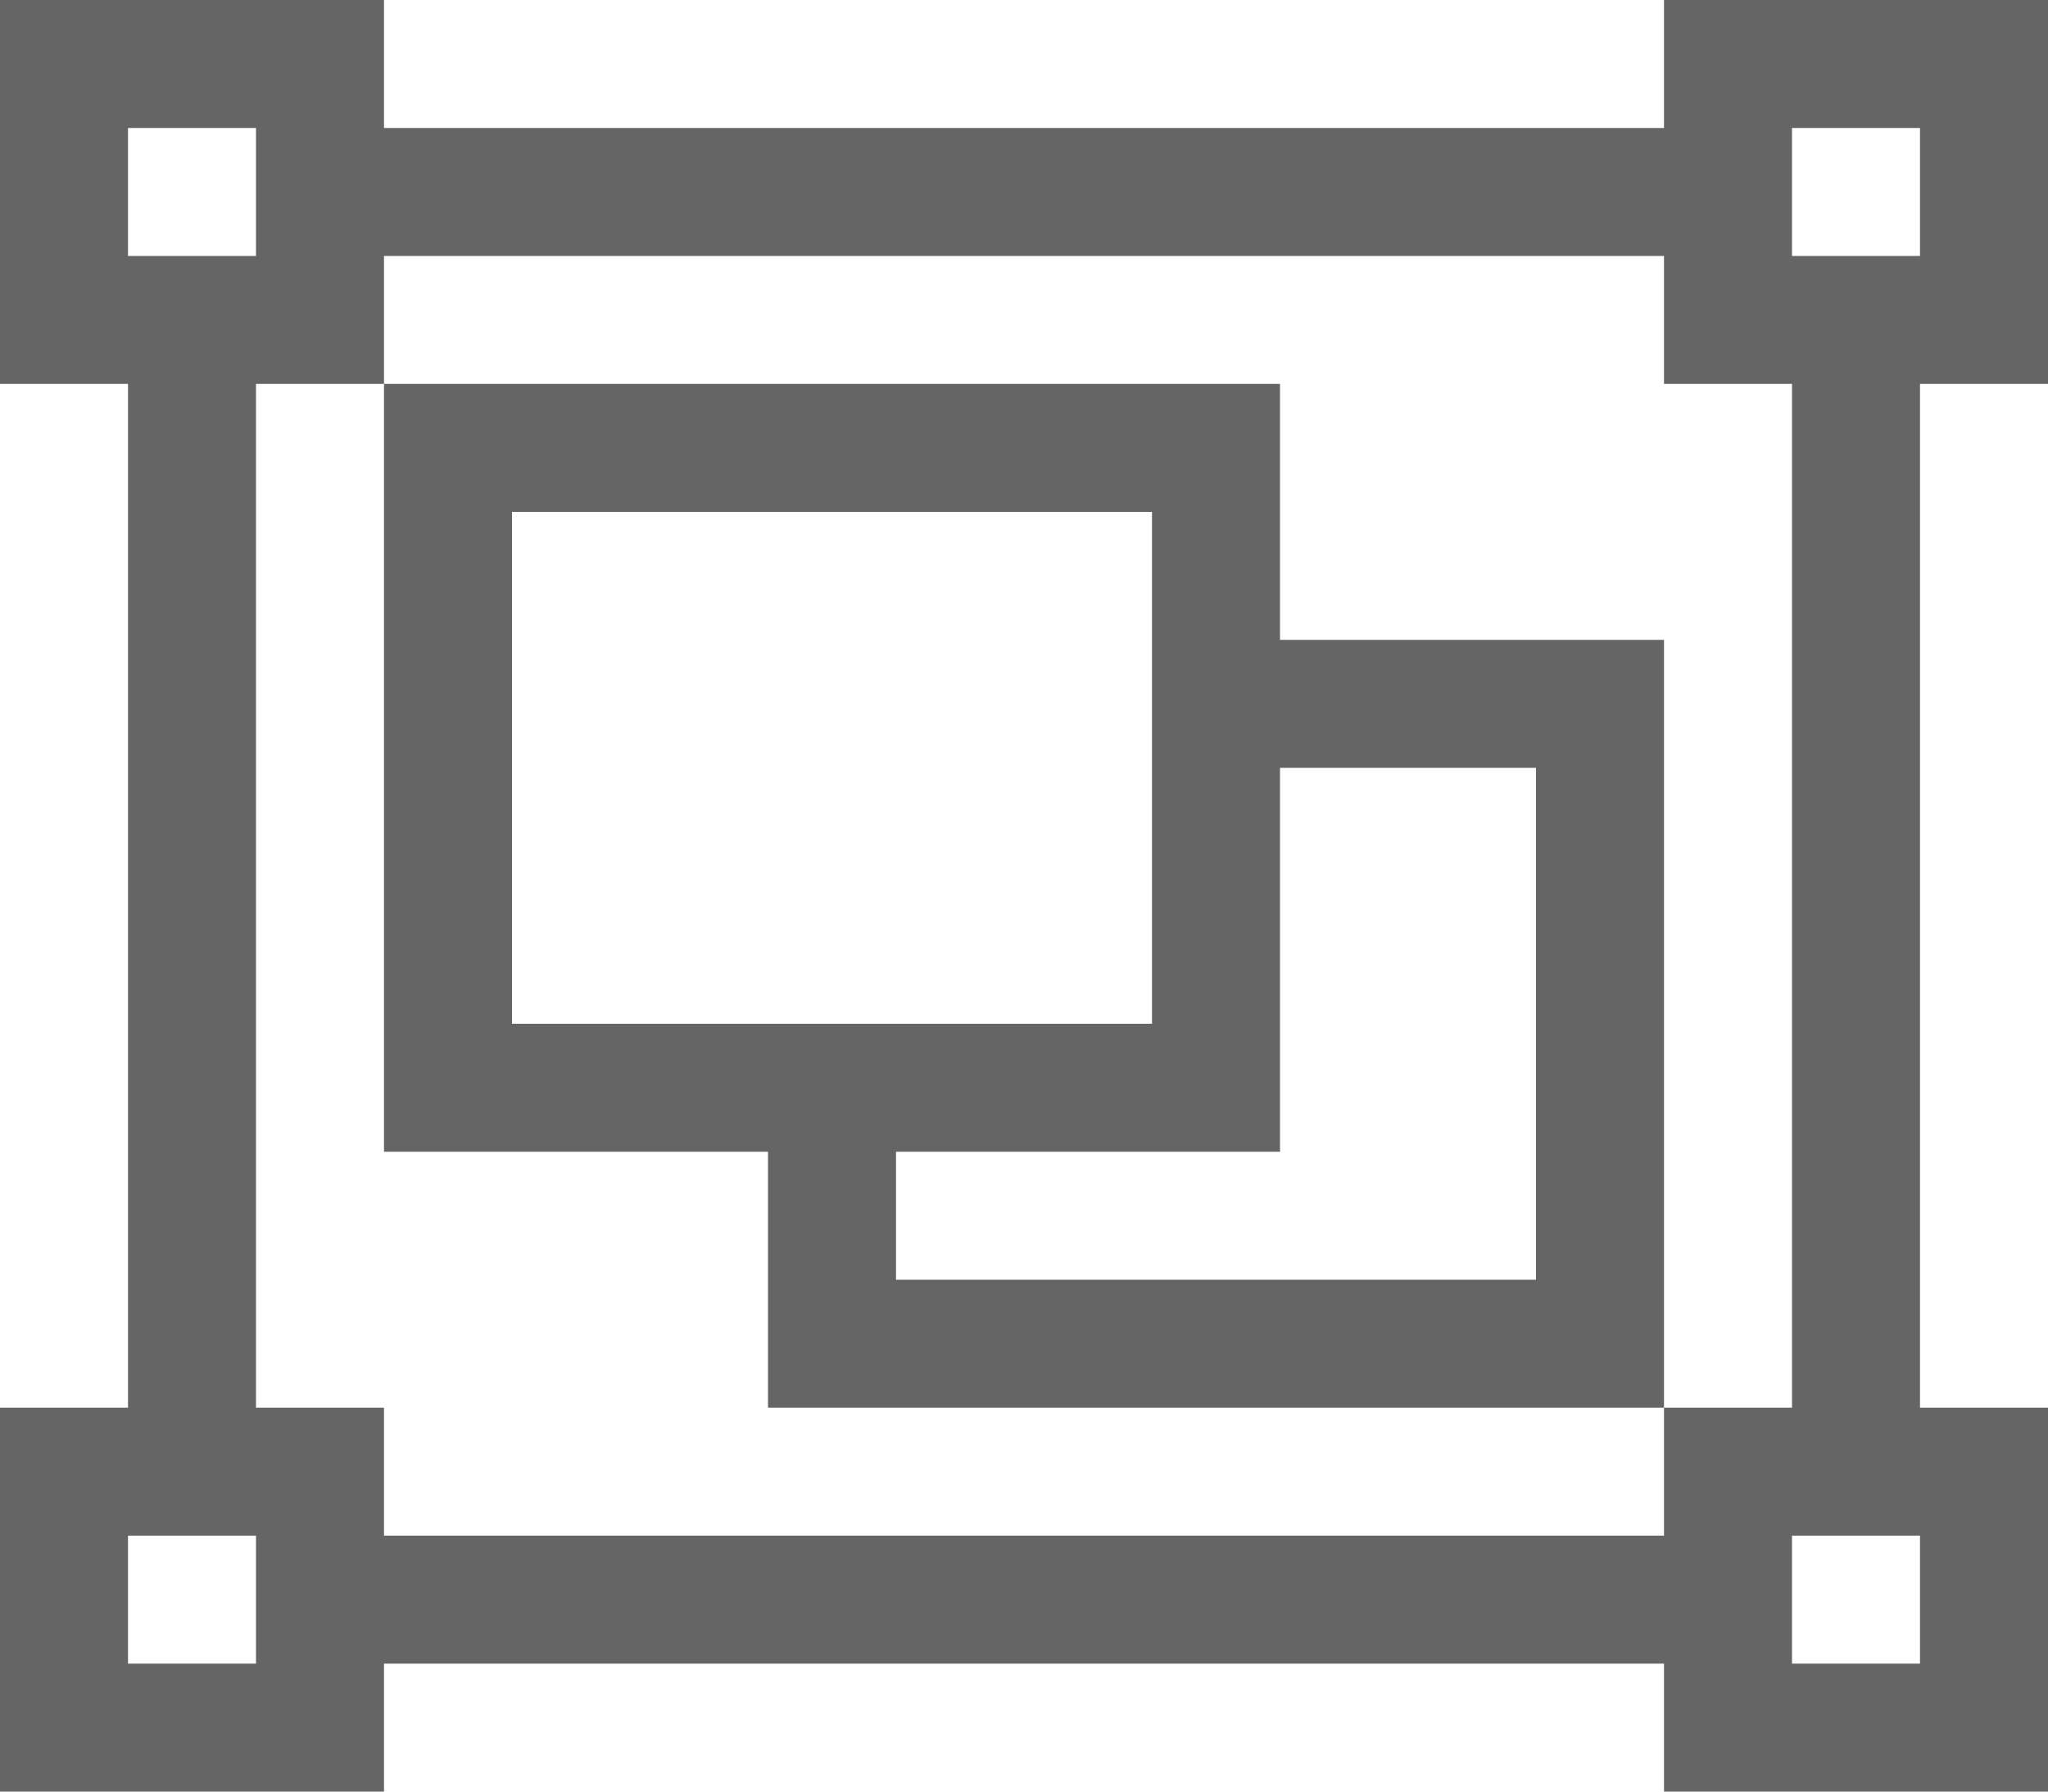 <svg xmlns="http://www.w3.org/2000/svg" width="100%" height="100%" viewBox="0 0 2048 1792"><path fill="#666565
" d="M2048 384h-128v1024h128v384h-384v-128h-1280v128h-384v-384h128v-1024h-128v-384h384v128h1280v-128h384v384zM1792 128v128h128v-128h-128zM128 128v128h128v-128h-128zM256 1664v-128h-128v128h128zM1664 1536v-128h128v-1024h-128v-128h-1280v128h-128v1024h128v128h1280zM1920 1664v-128h-128v128h128zM1280 640h384v768h-896v-256h-384v-768h896v256zM512 1024h640v-512h-640v512zM1536 1280v-512h-256v384h-384v128h640z" /></svg>